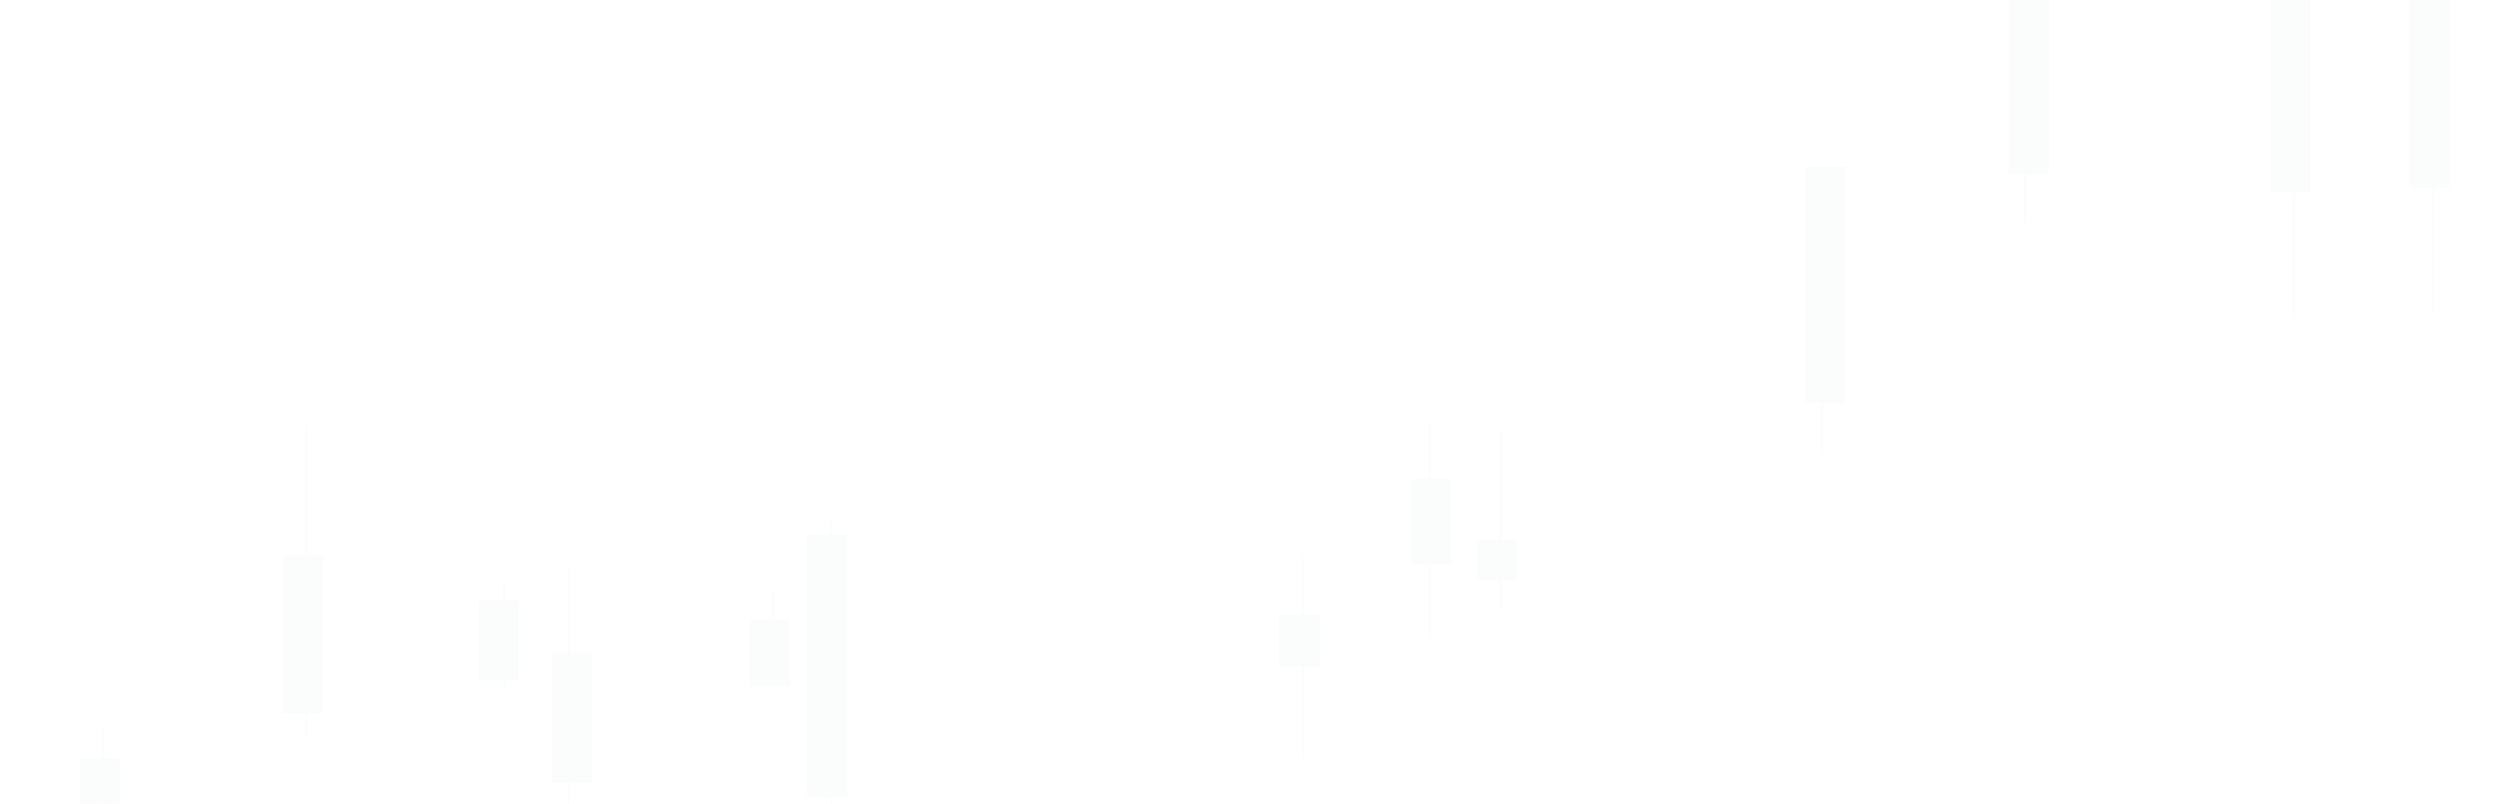 <svg xmlns="http://www.w3.org/2000/svg" xmlns:xlink="http://www.w3.org/1999/xlink" width="1440" height="463" viewBox="0 0 1440 463">
    <defs>
        <path id="a" d="M0 0h1440v463H0z"/>
        <path id="c" d="M-23 0h1440v463H-23z"/>
    </defs>
    <g fill="none" fill-rule="evenodd">
        <use fill="url(#b)" fill-rule="nonzero" xlink:href="#a"/>
        <mask id="d" fill="#fff">
            <use xlink:href="#c"/>
        </mask>
        <g mask="url(#d)" opacity=".123">
            <path fill="#DFE3E8" d="M46 437h23v38H46zM276 346h23v46h-23zM432 357h23v38h-23zM737 354h23v30h-23zM851 311h23v23h-23zM813 276h23v49h-23zM1157-36h23v136h-23zM1040 96h23v136h-23zM1425-182h23v284h-23zM318 376h23v75h-23zM465 308h23v151h-23z"/>
            <path stroke="#DFE3E8" stroke-linecap="square" d="M750.5 321.083v114.854M864.5 249.085v99.83M823.5 243.096v122.827M1166.5 127.899V-32.9M1049.5 260.899V100.1M1435.5-192.915v266.83M478.5 299.077v178.846M327.5 326.16v154.758M59.5 420.215v86.573M176.5 246.177v176.646M445.5 340.18v52.72M290.5 336.122v59.754"/>
            <path fill="#DFE3E8" d="M163 320h23v91h-23z"/>
            <path fill="#FFF" d="M84 399h23v75H84zM204 401h23v46h-23zM234 349h23v38h-23zM352 358h23v30h-23zM507 330h23v23h-23zM700 354h23v19h-23zM545 372h23v26h-23zM620 399h23v26h-23zM582 339h23v114h-23zM658 335h23v95h-23zM927 151h23v215h-23zM775 324h23v91h-23zM969 201h23v121h-23zM1002 185h23v72h-23zM1232 36h23v72h-23zM1270 54h23v60h-23zM1347 106h23v60h-23z"/>
            <path fill="#DFE3E8" d="M1388-66h23v174h-23zM1308-63h23v174h-23z"/>
            <path fill="#FFF" d="M1191 110h23v49h-23zM1078 85h23v70h-23zM1119 79h23v30h-23zM889 258h23v60h-23zM390 337h23v15h-23zM121 355h23v204h-23z"/>
            <path stroke="#FFF" stroke-linecap="square" d="M554.5 363.109v49.831M516.5 340.06v50.88M403.5 295.059v68.831M248.5 309.059v68.831M214.5 333.094v136.723M96.5 374.094v136.723M134.5 318.08v268.763M365.5 273.104v113.694M709.5 298.09v69.853M633.5 370.071v72.858M592.5 344.095v205.822M667.5 302.082v129.836M940.139 129.2v234.514M784.5 302.08v133.858M977.139 175.299V333.42M1014.5 274.896V171.08M1242.5-15.923v137.846M1283.5 36.059v68.831M1360.5 183.889v-77.81"/>
            <path stroke="#DFE3E8" stroke-linecap="square" d="M1401.5-94.913v273.826M1321.5-90.913v273.826"/>
            <path stroke="#FFF" stroke-linecap="square" d="M1204.5 84.085v99.83M1086.5 54.082v103.836M1128.5 53.096v54.808M898.5 229.1v129.819"/>
        </g>
    </g>
</svg>
